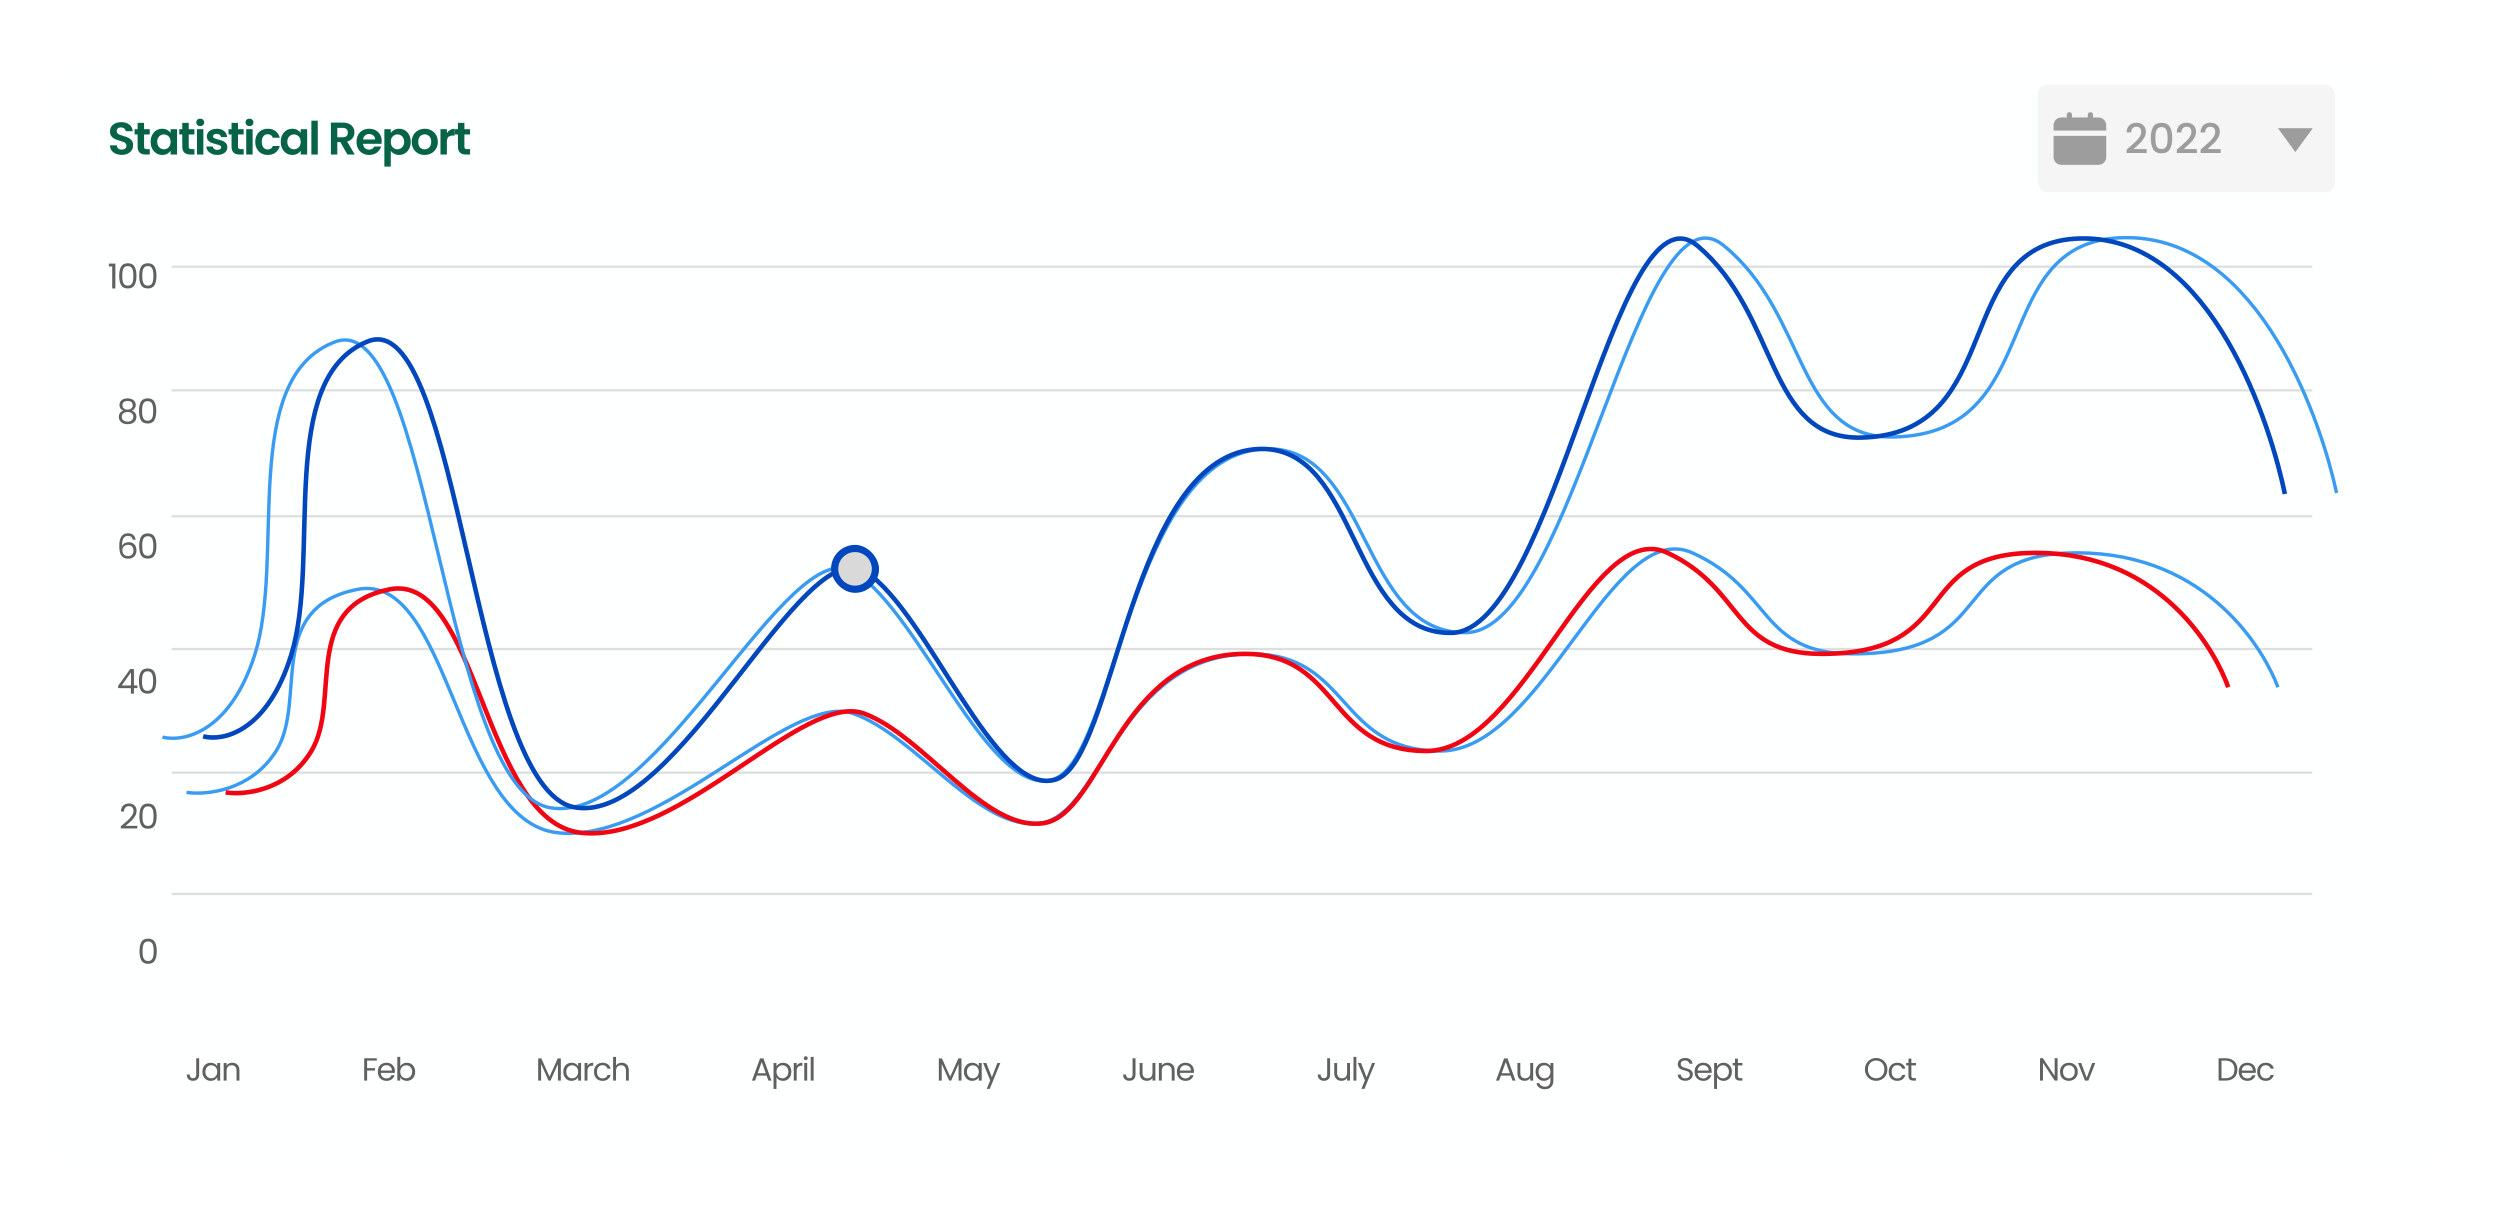 <svg width="1092" height="535" viewBox="0 0 1092 535" fill="none" xmlns="http://www.w3.org/2000/svg">
<g filter="url(#filter0_d_3969_13174)">
<rect x="25" y="26" width="1041" height="483" rx="7" fill="#FEFFFF"/>
<path d="M47.57 116.4V115.155H50.39V126H49.01V116.4H47.57ZM52.06 120.465C52.06 118.745 52.34 117.405 52.9 116.445C53.46 115.475 54.44 114.99 55.84 114.99C57.23 114.99 58.205 115.475 58.765 116.445C59.325 117.405 59.605 118.745 59.605 120.465C59.605 122.215 59.325 123.575 58.765 124.545C58.205 125.515 57.23 126 55.84 126C54.44 126 53.46 125.515 52.9 124.545C52.34 123.575 52.06 122.215 52.06 120.465ZM58.255 120.465C58.255 119.595 58.195 118.86 58.075 118.26C57.965 117.65 57.73 117.16 57.37 116.79C57.02 116.42 56.51 116.235 55.84 116.235C55.16 116.235 54.64 116.42 54.28 116.79C53.93 117.16 53.695 117.65 53.575 118.26C53.465 118.86 53.41 119.595 53.41 120.465C53.41 121.365 53.465 122.12 53.575 122.73C53.695 123.34 53.93 123.83 54.28 124.2C54.64 124.57 55.16 124.755 55.84 124.755C56.51 124.755 57.02 124.57 57.37 124.2C57.73 123.83 57.965 123.34 58.075 122.73C58.195 122.12 58.255 121.365 58.255 120.465ZM60.804 120.465C60.804 118.745 61.084 117.405 61.644 116.445C62.204 115.475 63.184 114.99 64.584 114.99C65.974 114.99 66.949 115.475 67.509 116.445C68.069 117.405 68.349 118.745 68.349 120.465C68.349 122.215 68.069 123.575 67.509 124.545C66.949 125.515 65.974 126 64.584 126C63.184 126 62.204 125.515 61.644 124.545C61.084 123.575 60.804 122.215 60.804 120.465ZM66.999 120.465C66.999 119.595 66.939 118.86 66.819 118.26C66.709 117.65 66.474 117.16 66.114 116.79C65.764 116.42 65.254 116.235 64.584 116.235C63.904 116.235 63.384 116.42 63.024 116.79C62.674 117.16 62.439 117.65 62.319 118.26C62.209 118.86 62.154 119.595 62.154 120.465C62.154 121.365 62.209 122.12 62.319 122.73C62.439 123.34 62.674 123.83 63.024 124.2C63.384 124.57 63.904 124.755 64.584 124.755C65.254 124.755 65.764 124.57 66.114 124.2C66.474 123.83 66.709 123.34 66.819 122.73C66.939 122.12 66.999 121.365 66.999 120.465Z" fill="#606060"/>
<path d="M53.91 179.36C53.35 179.14 52.92 178.82 52.62 178.4C52.32 177.98 52.17 177.47 52.17 176.87C52.17 176.33 52.305 175.845 52.575 175.415C52.845 174.975 53.245 174.63 53.775 174.38C54.315 174.12 54.965 173.99 55.725 173.99C56.485 173.99 57.13 174.12 57.66 174.38C58.2 174.63 58.605 174.975 58.875 175.415C59.155 175.845 59.295 176.33 59.295 176.87C59.295 177.45 59.14 177.96 58.83 178.4C58.52 178.83 58.095 179.15 57.555 179.36C58.175 179.55 58.665 179.885 59.025 180.365C59.395 180.835 59.58 181.405 59.58 182.075C59.58 182.725 59.42 183.295 59.1 183.785C58.78 184.265 58.325 184.64 57.735 184.91C57.155 185.17 56.485 185.3 55.725 185.3C54.965 185.3 54.295 185.17 53.715 184.91C53.145 184.64 52.7 184.265 52.38 183.785C52.06 183.295 51.9 182.725 51.9 182.075C51.9 181.405 52.08 180.83 52.44 180.35C52.8 179.87 53.29 179.54 53.91 179.36ZM57.975 177.035C57.975 176.425 57.775 175.955 57.375 175.625C56.975 175.295 56.425 175.13 55.725 175.13C55.035 175.13 54.49 175.295 54.09 175.625C53.69 175.955 53.49 176.43 53.49 177.05C53.49 177.61 53.695 178.06 54.105 178.4C54.525 178.74 55.065 178.91 55.725 178.91C56.395 178.91 56.935 178.74 57.345 178.4C57.765 178.05 57.975 177.595 57.975 177.035ZM55.725 179.96C54.985 179.96 54.38 180.135 53.91 180.485C53.44 180.825 53.205 181.34 53.205 182.03C53.205 182.67 53.43 183.185 53.88 183.575C54.34 183.965 54.955 184.16 55.725 184.16C56.495 184.16 57.105 183.965 57.555 183.575C58.005 183.185 58.23 182.67 58.23 182.03C58.23 181.36 58 180.85 57.54 180.5C57.08 180.14 56.475 179.96 55.725 179.96ZM60.718 179.465C60.718 177.745 60.998 176.405 61.558 175.445C62.118 174.475 63.098 173.99 64.498 173.99C65.888 173.99 66.863 174.475 67.423 175.445C67.983 176.405 68.263 177.745 68.263 179.465C68.263 181.215 67.983 182.575 67.423 183.545C66.863 184.515 65.888 185 64.498 185C63.098 185 62.118 184.515 61.558 183.545C60.998 182.575 60.718 181.215 60.718 179.465ZM66.913 179.465C66.913 178.595 66.853 177.86 66.733 177.26C66.623 176.65 66.388 176.16 66.028 175.79C65.678 175.42 65.168 175.235 64.498 175.235C63.818 175.235 63.298 175.42 62.938 175.79C62.588 176.16 62.353 176.65 62.233 177.26C62.123 177.86 62.068 178.595 62.068 179.465C62.068 180.365 62.123 181.12 62.233 181.73C62.353 182.34 62.588 182.83 62.938 183.2C63.298 183.57 63.818 183.755 64.498 183.755C65.168 183.755 65.678 183.57 66.028 183.2C66.388 182.83 66.623 182.34 66.733 181.73C66.853 181.12 66.913 180.365 66.913 179.465Z" fill="#606060"/>
<path d="M57.975 235.735C57.755 234.625 57.07 234.07 55.92 234.07C55.03 234.07 54.365 234.415 53.925 235.105C53.485 235.785 53.27 236.91 53.28 238.48C53.51 237.96 53.89 237.555 54.42 237.265C54.96 236.965 55.56 236.815 56.22 236.815C57.25 236.815 58.07 237.135 58.68 237.775C59.3 238.415 59.61 239.3 59.61 240.43C59.61 241.11 59.475 241.72 59.205 242.26C58.945 242.8 58.545 243.23 58.005 243.55C57.475 243.87 56.83 244.03 56.07 244.03C55.04 244.03 54.235 243.8 53.655 243.34C53.075 242.88 52.67 242.245 52.44 241.435C52.21 240.625 52.095 239.625 52.095 238.435C52.095 234.765 53.375 232.93 55.935 232.93C56.915 232.93 57.685 233.195 58.245 233.725C58.805 234.255 59.135 234.925 59.235 235.735H57.975ZM55.935 237.97C55.505 237.97 55.1 238.06 54.72 238.24C54.34 238.41 54.03 238.675 53.79 239.035C53.56 239.385 53.445 239.815 53.445 240.325C53.445 241.085 53.665 241.705 54.105 242.185C54.545 242.655 55.175 242.89 55.995 242.89C56.695 242.89 57.25 242.675 57.66 242.245C58.08 241.805 58.29 241.215 58.29 240.475C58.29 239.695 58.09 239.085 57.69 238.645C57.29 238.195 56.705 237.97 55.935 237.97ZM60.776 238.465C60.776 236.745 61.056 235.405 61.617 234.445C62.176 233.475 63.157 232.99 64.556 232.99C65.947 232.99 66.921 233.475 67.481 234.445C68.041 235.405 68.322 236.745 68.322 238.465C68.322 240.215 68.041 241.575 67.481 242.545C66.921 243.515 65.947 244 64.556 244C63.157 244 62.176 243.515 61.617 242.545C61.056 241.575 60.776 240.215 60.776 238.465ZM66.972 238.465C66.972 237.595 66.912 236.86 66.791 236.26C66.681 235.65 66.447 235.16 66.087 234.79C65.737 234.42 65.227 234.235 64.556 234.235C63.877 234.235 63.356 234.42 62.996 234.79C62.647 235.16 62.411 235.65 62.291 236.26C62.181 236.86 62.127 237.595 62.127 238.465C62.127 239.365 62.181 240.12 62.291 240.73C62.411 241.34 62.647 241.83 62.996 242.2C63.356 242.57 63.877 242.755 64.556 242.755C65.227 242.755 65.737 242.57 66.087 242.2C66.447 241.83 66.681 241.34 66.791 240.73C66.912 240.12 66.972 239.365 66.972 238.465Z" fill="#606060"/>
<path d="M51.6 300.585V299.55L56.865 292.26H58.5V299.4H60V300.585H58.5V303H57.15V300.585H51.6ZM57.21 293.685L53.175 299.4H57.21V293.685ZM60.689 297.465C60.689 295.745 60.969 294.405 61.529 293.445C62.089 292.475 63.069 291.99 64.469 291.99C65.859 291.99 66.834 292.475 67.394 293.445C67.954 294.405 68.234 295.745 68.234 297.465C68.234 299.215 67.954 300.575 67.394 301.545C66.834 302.515 65.859 303 64.469 303C63.069 303 62.089 302.515 61.529 301.545C60.969 300.575 60.689 299.215 60.689 297.465ZM66.884 297.465C66.884 296.595 66.824 295.86 66.704 295.26C66.594 294.65 66.359 294.16 65.999 293.79C65.649 293.42 65.139 293.235 64.469 293.235C63.789 293.235 63.269 293.42 62.909 293.79C62.559 294.16 62.324 294.65 62.204 295.26C62.094 295.86 62.039 296.595 62.039 297.465C62.039 298.365 62.094 299.12 62.204 299.73C62.324 300.34 62.559 300.83 62.909 301.2C63.269 301.57 63.789 301.755 64.469 301.755C65.139 301.755 65.649 301.57 65.999 301.2C66.359 300.83 66.594 300.34 66.704 299.73C66.824 299.12 66.884 298.365 66.884 297.465Z" fill="#606060"/>
<path d="M52.765 360.905C54.035 359.885 55.03 359.05 55.75 358.4C56.47 357.74 57.075 357.055 57.565 356.345C58.065 355.625 58.315 354.92 58.315 354.23C58.315 353.58 58.155 353.07 57.835 352.7C57.525 352.32 57.02 352.13 56.32 352.13C55.64 352.13 55.11 352.345 54.73 352.775C54.36 353.195 54.16 353.76 54.13 354.47H52.81C52.85 353.35 53.19 352.485 53.83 351.875C54.47 351.265 55.295 350.96 56.305 350.96C57.335 350.96 58.15 351.245 58.75 351.815C59.36 352.385 59.665 353.17 59.665 354.17C59.665 355 59.415 355.81 58.915 356.6C58.425 357.38 57.865 358.07 57.235 358.67C56.605 359.26 55.8 359.95 54.82 360.74H59.98V361.88H52.765V360.905ZM60.883 356.465C60.883 354.745 61.163 353.405 61.723 352.445C62.283 351.475 63.263 350.99 64.663 350.99C66.053 350.99 67.028 351.475 67.588 352.445C68.148 353.405 68.428 354.745 68.428 356.465C68.428 358.215 68.148 359.575 67.588 360.545C67.028 361.515 66.053 362 64.663 362C63.263 362 62.283 361.515 61.723 360.545C61.163 359.575 60.883 358.215 60.883 356.465ZM67.078 356.465C67.078 355.595 67.018 354.86 66.898 354.26C66.788 353.65 66.553 353.16 66.193 352.79C65.843 352.42 65.333 352.235 64.663 352.235C63.983 352.235 63.463 352.42 63.103 352.79C62.753 353.16 62.518 353.65 62.398 354.26C62.288 354.86 62.233 355.595 62.233 356.465C62.233 357.365 62.288 358.12 62.398 358.73C62.518 359.34 62.753 359.83 63.103 360.2C63.463 360.57 63.983 360.755 64.663 360.755C65.333 360.755 65.843 360.57 66.193 360.2C66.553 359.83 66.788 359.34 66.898 358.73C67.018 358.12 67.078 357.365 67.078 356.465Z" fill="#606060"/>
<path d="M60.93 415.465C60.93 413.745 61.21 412.405 61.77 411.445C62.33 410.475 63.31 409.99 64.71 409.99C66.1 409.99 67.075 410.475 67.635 411.445C68.195 412.405 68.475 413.745 68.475 415.465C68.475 417.215 68.195 418.575 67.635 419.545C67.075 420.515 66.1 421 64.71 421C63.31 421 62.33 420.515 61.77 419.545C61.21 418.575 60.93 417.215 60.93 415.465ZM67.125 415.465C67.125 414.595 67.065 413.86 66.945 413.26C66.835 412.65 66.6 412.16 66.24 411.79C65.89 411.42 65.38 411.235 64.71 411.235C64.03 411.235 63.51 411.42 63.15 411.79C62.8 412.16 62.565 412.65 62.445 413.26C62.335 413.86 62.28 414.595 62.28 415.465C62.28 416.365 62.335 417.12 62.445 417.73C62.565 418.34 62.8 418.83 63.15 419.2C63.51 419.57 64.03 419.755 64.71 419.755C65.38 419.755 65.89 419.57 66.24 419.2C66.6 418.83 66.835 418.34 66.945 417.73C67.065 417.12 67.125 416.365 67.125 415.465Z" fill="#606060"/>
<line x1="75" y1="390.5" x2="1010" y2="390.5" stroke="#BFBFBF" stroke-opacity="0.5"/>
<line x1="75" y1="337.5" x2="1010" y2="337.5" stroke="#BFBFBF" stroke-opacity="0.5"/>
<line x1="75" y1="283.5" x2="1010" y2="283.5" stroke="#BFBFBF" stroke-opacity="0.5"/>
<line x1="75" y1="225.5" x2="1010" y2="225.5" stroke="#BFBFBF" stroke-opacity="0.5"/>
<line x1="75" y1="170.5" x2="1010" y2="170.5" stroke="#BFBFBF" stroke-opacity="0.5"/>
<line x1="75" y1="116.5" x2="1010" y2="116.5" stroke="#BFBFBF" stroke-opacity="0.5"/>
<g filter="url(#filter1_f_3969_13174)">
<path d="M81.477 346.119C89.928 347.38 109.582 345.531 120.593 328.049C134.356 306.197 115.522 265.434 156.087 257.449C196.652 249.465 198.825 359.146 243.736 363.769C288.648 368.392 345.149 301.994 372.675 311.66C400.201 321.325 427.728 363.349 454.529 359.567C481.331 355.785 488.756 285.605 546.525 285.605C590.005 285.605 584.192 328.049 629.104 328.049C674.015 328.049 703.714 225.511 739.208 241.48C774.703 257.449 768.142 285.605 809.473 285.605C874.667 285.605 849.216 241.48 907.263 241.48C965.31 241.48 989.671 285.605 995 300.183" stroke="#399BF1" stroke-width="1.5"/>
</g>
<path d="M98.551 346.119C106.643 347.38 125.464 345.531 136.007 328.049C149.186 306.197 131.151 265.434 169.995 257.449C208.838 249.465 210.919 359.146 253.924 363.769C296.928 368.392 351.032 301.994 377.389 311.66C403.747 321.325 430.105 363.349 455.769 359.567C481.434 355.785 488.543 285.605 543.86 285.605C585.494 285.605 579.929 328.049 622.934 328.049C665.939 328.049 694.378 225.511 728.365 241.48C762.353 257.449 756.07 285.605 795.647 285.605C858.074 285.605 833.704 241.48 889.287 241.48C944.87 241.48 968.197 285.605 973.3 300.183" stroke="#F00513" stroke-width="2"/>
<g filter="url(#filter2_f_3969_13174)">
<path d="M70.961 321.966C79.793 324.232 100.202 320.278 111.176 286.328C124.895 243.891 104.154 165.606 146.158 149.401C188.162 133.196 193.479 344.794 240.359 352.83C287.238 360.866 344.204 231.634 373.127 249.743C402.05 267.852 431.874 348.398 459.668 340.573C487.462 332.748 493.237 197.184 553.372 196.047C598.632 195.191 593.764 277.205 640.515 276.321C687.266 275.437 715.326 76.997 752.719 107.112C790.111 137.227 784.066 191.685 827.09 190.872C894.954 189.589 867.232 104.947 927.657 103.805C988.081 102.662 1014.67 187.326 1020.62 215.35" stroke="#399BF1" stroke-width="1.5"/>
</g>
<path d="M88.735 321.63C97.194 323.904 116.733 319.965 127.222 286.025C140.332 243.6 120.423 165.299 160.635 149.127C200.847 132.956 206.068 344.556 250.963 352.63C295.858 360.703 350.328 231.519 378.034 249.65C405.741 267.782 434.349 348.352 460.959 340.549C487.569 332.746 493.015 197.188 550.598 196.099C593.937 195.28 589.326 277.289 634.092 276.443C678.859 275.596 705.607 77.181 741.431 107.325C777.256 137.47 771.5 191.923 812.698 191.144C877.681 189.916 851.084 105.252 908.944 104.159C966.804 103.065 992.315 187.749 998.033 215.777" stroke="#0046BC" stroke-width="2"/>
<path d="M86.992 462.242V469.452C86.992 470.255 86.745 470.899 86.25 471.384C85.755 471.86 85.102 472.098 84.29 472.098C83.469 472.098 82.811 471.855 82.316 471.37C81.821 470.875 81.574 470.203 81.574 469.354H82.848C82.857 469.83 82.979 470.217 83.212 470.516C83.455 470.815 83.814 470.964 84.29 470.964C84.766 470.964 85.121 470.824 85.354 470.544C85.587 470.255 85.704 469.891 85.704 469.452V462.242H86.992ZM88.396 468.136C88.396 467.352 88.555 466.666 88.872 466.078C89.189 465.481 89.623 465.019 90.174 464.692C90.734 464.365 91.355 464.202 92.036 464.202C92.708 464.202 93.291 464.347 93.786 464.636C94.281 464.925 94.649 465.289 94.892 465.728V464.328H96.18V472H94.892V470.572C94.64 471.02 94.262 471.393 93.758 471.692C93.263 471.981 92.684 472.126 92.022 472.126C91.341 472.126 90.725 471.958 90.174 471.622C89.623 471.286 89.189 470.815 88.872 470.208C88.555 469.601 88.396 468.911 88.396 468.136ZM94.892 468.15C94.892 467.571 94.775 467.067 94.542 466.638C94.308 466.209 93.991 465.882 93.59 465.658C93.198 465.425 92.764 465.308 92.288 465.308C91.812 465.308 91.378 465.42 90.986 465.644C90.594 465.868 90.281 466.195 90.048 466.624C89.814 467.053 89.698 467.557 89.698 468.136C89.698 468.724 89.814 469.237 90.048 469.676C90.281 470.105 90.594 470.437 90.986 470.67C91.378 470.894 91.812 471.006 92.288 471.006C92.764 471.006 93.198 470.894 93.59 470.67C93.991 470.437 94.308 470.105 94.542 469.676C94.775 469.237 94.892 468.729 94.892 468.15ZM101.441 464.188C102.374 464.188 103.13 464.473 103.709 465.042C104.287 465.602 104.577 466.414 104.577 467.478V472H103.317V467.66C103.317 466.895 103.125 466.311 102.743 465.91C102.36 465.499 101.837 465.294 101.175 465.294C100.503 465.294 99.966 465.504 99.565 465.924C99.173 466.344 98.977 466.955 98.977 467.758V472H97.703V464.328H98.977V465.42C99.229 465.028 99.569 464.725 99.999 464.51C100.437 464.295 100.918 464.188 101.441 464.188Z" fill="#606060"/>
<path d="M164.594 462.242V463.278H160.352V466.568H163.796V467.604H160.352V472H159.078V462.242H164.594ZM172.503 467.87C172.503 468.113 172.489 468.369 172.461 468.64H166.329C166.375 469.396 166.632 469.989 167.099 470.418C167.575 470.838 168.149 471.048 168.821 471.048C169.371 471.048 169.829 470.922 170.193 470.67C170.566 470.409 170.827 470.063 170.977 469.634H172.349C172.143 470.371 171.733 470.973 171.117 471.44C170.501 471.897 169.735 472.126 168.821 472.126C168.093 472.126 167.439 471.963 166.861 471.636C166.291 471.309 165.843 470.847 165.517 470.25C165.19 469.643 165.027 468.943 165.027 468.15C165.027 467.357 165.185 466.661 165.503 466.064C165.82 465.467 166.263 465.009 166.833 464.692C167.411 464.365 168.074 464.202 168.821 464.202C169.549 464.202 170.193 464.361 170.753 464.678C171.313 464.995 171.742 465.434 172.041 465.994C172.349 466.545 172.503 467.17 172.503 467.87ZM171.187 467.604C171.187 467.119 171.079 466.703 170.865 466.358C170.65 466.003 170.356 465.737 169.983 465.56C169.619 465.373 169.213 465.28 168.765 465.28C168.121 465.28 167.57 465.485 167.113 465.896C166.665 466.307 166.408 466.876 166.343 467.604H171.187ZM174.828 465.756C175.09 465.299 175.472 464.925 175.976 464.636C176.48 464.347 177.054 464.202 177.698 464.202C178.389 464.202 179.01 464.365 179.56 464.692C180.111 465.019 180.545 465.481 180.862 466.078C181.18 466.666 181.338 467.352 181.338 468.136C181.338 468.911 181.18 469.601 180.862 470.208C180.545 470.815 180.106 471.286 179.546 471.622C178.996 471.958 178.38 472.126 177.698 472.126C177.036 472.126 176.452 471.981 175.948 471.692C175.454 471.403 175.08 471.034 174.828 470.586V472H173.554V461.64H174.828V465.756ZM180.036 468.136C180.036 467.557 179.92 467.053 179.686 466.624C179.453 466.195 179.136 465.868 178.734 465.644C178.342 465.42 177.908 465.308 177.432 465.308C176.966 465.308 176.532 465.425 176.13 465.658C175.738 465.882 175.421 466.213 175.178 466.652C174.945 467.081 174.828 467.581 174.828 468.15C174.828 468.729 174.945 469.237 175.178 469.676C175.421 470.105 175.738 470.437 176.13 470.67C176.532 470.894 176.966 471.006 177.432 471.006C177.908 471.006 178.342 470.894 178.734 470.67C179.136 470.437 179.453 470.105 179.686 469.676C179.92 469.237 180.036 468.724 180.036 468.136Z" fill="#606060"/>
<path d="M244.976 462.312V472H243.702V464.776L240.482 472H239.586L236.352 464.762V472H235.078V462.312H236.45L240.034 470.32L243.618 462.312H244.976ZM246.031 468.136C246.031 467.352 246.189 466.666 246.507 466.078C246.824 465.481 247.258 465.019 247.809 464.692C248.369 464.365 248.989 464.202 249.671 464.202C250.343 464.202 250.926 464.347 251.421 464.636C251.915 464.925 252.284 465.289 252.527 465.728V464.328H253.815V472H252.527V470.572C252.275 471.02 251.897 471.393 251.393 471.692C250.898 471.981 250.319 472.126 249.657 472.126C248.975 472.126 248.359 471.958 247.809 471.622C247.258 471.286 246.824 470.815 246.507 470.208C246.189 469.601 246.031 468.911 246.031 468.136ZM252.527 468.15C252.527 467.571 252.41 467.067 252.177 466.638C251.943 466.209 251.626 465.882 251.225 465.658C250.833 465.425 250.399 465.308 249.923 465.308C249.447 465.308 249.013 465.42 248.621 465.644C248.229 465.868 247.916 466.195 247.683 466.624C247.449 467.053 247.333 467.557 247.333 468.136C247.333 468.724 247.449 469.237 247.683 469.676C247.916 470.105 248.229 470.437 248.621 470.67C249.013 470.894 249.447 471.006 249.923 471.006C250.399 471.006 250.833 470.894 251.225 470.67C251.626 470.437 251.943 470.105 252.177 469.676C252.41 469.237 252.527 468.729 252.527 468.15ZM256.612 465.574C256.836 465.135 257.153 464.795 257.564 464.552C257.984 464.309 258.492 464.188 259.09 464.188V465.504H258.754C257.326 465.504 256.612 466.279 256.612 467.828V472H255.338V464.328H256.612V465.574ZM259.454 468.15C259.454 467.357 259.613 466.666 259.93 466.078C260.248 465.481 260.686 465.019 261.246 464.692C261.816 464.365 262.464 464.202 263.192 464.202C264.135 464.202 264.91 464.431 265.516 464.888C266.132 465.345 266.538 465.98 266.734 466.792H265.362C265.232 466.325 264.975 465.957 264.592 465.686C264.219 465.415 263.752 465.28 263.192 465.28C262.464 465.28 261.876 465.532 261.428 466.036C260.98 466.531 260.756 467.235 260.756 468.15C260.756 469.074 260.98 469.788 261.428 470.292C261.876 470.796 262.464 471.048 263.192 471.048C263.752 471.048 264.219 470.917 264.592 470.656C264.966 470.395 265.222 470.021 265.362 469.536H266.734C266.529 470.32 266.118 470.95 265.502 471.426C264.886 471.893 264.116 472.126 263.192 472.126C262.464 472.126 261.816 471.963 261.246 471.636C260.686 471.309 260.248 470.847 259.93 470.25C259.613 469.653 259.454 468.953 259.454 468.15ZM271.612 464.188C272.191 464.188 272.713 464.314 273.18 464.566C273.647 464.809 274.011 465.177 274.272 465.672C274.543 466.167 274.678 466.769 274.678 467.478V472H273.418V467.66C273.418 466.895 273.227 466.311 272.844 465.91C272.461 465.499 271.939 465.294 271.276 465.294C270.604 465.294 270.067 465.504 269.666 465.924C269.274 466.344 269.078 466.955 269.078 467.758V472H267.804V461.64H269.078V465.42C269.33 465.028 269.675 464.725 270.114 464.51C270.562 464.295 271.061 464.188 271.612 464.188Z" fill="#606060"/>
<path d="M334.846 469.83H330.59L329.806 472H328.462L331.99 462.298H333.46L336.974 472H335.63L334.846 469.83ZM334.482 468.794L332.718 463.866L330.954 468.794H334.482ZM339.156 465.742C339.408 465.303 339.781 464.939 340.276 464.65C340.78 464.351 341.363 464.202 342.026 464.202C342.707 464.202 343.323 464.365 343.874 464.692C344.434 465.019 344.872 465.481 345.19 466.078C345.507 466.666 345.666 467.352 345.666 468.136C345.666 468.911 345.507 469.601 345.19 470.208C344.872 470.815 344.434 471.286 343.874 471.622C343.323 471.958 342.707 472.126 342.026 472.126C341.372 472.126 340.794 471.981 340.29 471.692C339.795 471.393 339.417 471.025 339.156 470.586V475.64H337.882V464.328H339.156V465.742ZM344.364 468.136C344.364 467.557 344.247 467.053 344.014 466.624C343.78 466.195 343.463 465.868 343.062 465.644C342.67 465.42 342.236 465.308 341.76 465.308C341.293 465.308 340.859 465.425 340.458 465.658C340.066 465.882 339.748 466.213 339.506 466.652C339.272 467.081 339.156 467.581 339.156 468.15C339.156 468.729 339.272 469.237 339.506 469.676C339.748 470.105 340.066 470.437 340.458 470.67C340.859 470.894 341.293 471.006 341.76 471.006C342.236 471.006 342.67 470.894 343.062 470.67C343.463 470.437 343.78 470.105 344.014 469.676C344.247 469.237 344.364 468.724 344.364 468.136ZM347.987 465.574C348.211 465.135 348.528 464.795 348.939 464.552C349.359 464.309 349.867 464.188 350.465 464.188V465.504H350.129C348.701 465.504 347.987 466.279 347.987 467.828V472H346.713V464.328H347.987V465.574ZM351.963 463.082C351.721 463.082 351.515 462.998 351.347 462.83C351.179 462.662 351.095 462.457 351.095 462.214C351.095 461.971 351.179 461.766 351.347 461.598C351.515 461.43 351.721 461.346 351.963 461.346C352.197 461.346 352.393 461.43 352.551 461.598C352.719 461.766 352.803 461.971 352.803 462.214C352.803 462.457 352.719 462.662 352.551 462.83C352.393 462.998 352.197 463.082 351.963 463.082ZM352.579 464.328V472H351.305V464.328H352.579ZM355.394 461.64V472H354.12V461.64H355.394Z" fill="#606060"/>
<path d="M419.976 462.312V472H418.702V464.776L415.482 472H414.586L411.352 464.762V472H410.078V462.312H411.45L415.034 470.32L418.618 462.312H419.976ZM421.031 468.136C421.031 467.352 421.189 466.666 421.507 466.078C421.824 465.481 422.258 465.019 422.809 464.692C423.369 464.365 423.989 464.202 424.671 464.202C425.343 464.202 425.926 464.347 426.421 464.636C426.915 464.925 427.284 465.289 427.527 465.728V464.328H428.815V472H427.527V470.572C427.275 471.02 426.897 471.393 426.393 471.692C425.898 471.981 425.319 472.126 424.657 472.126C423.975 472.126 423.359 471.958 422.809 471.622C422.258 471.286 421.824 470.815 421.507 470.208C421.189 469.601 421.031 468.911 421.031 468.136ZM427.527 468.15C427.527 467.571 427.41 467.067 427.177 466.638C426.943 466.209 426.626 465.882 426.225 465.658C425.833 465.425 425.399 465.308 424.923 465.308C424.447 465.308 424.013 465.42 423.621 465.644C423.229 465.868 422.916 466.195 422.683 466.624C422.449 467.053 422.333 467.557 422.333 468.136C422.333 468.724 422.449 469.237 422.683 469.676C422.916 470.105 423.229 470.437 423.621 470.67C424.013 470.894 424.447 471.006 424.923 471.006C425.399 471.006 425.833 470.894 426.225 470.67C426.626 470.437 426.943 470.105 427.177 469.676C427.41 469.237 427.527 468.729 427.527 468.15ZM436.946 464.328L432.326 475.612H431.01L432.522 471.916L429.428 464.328H430.842L433.25 470.544L435.63 464.328H436.946Z" fill="#606060"/>
<path d="M495.992 462.242V469.452C495.992 470.255 495.745 470.899 495.25 471.384C494.755 471.86 494.102 472.098 493.29 472.098C492.469 472.098 491.811 471.855 491.316 471.37C490.821 470.875 490.574 470.203 490.574 469.354H491.848C491.857 469.83 491.979 470.217 492.212 470.516C492.455 470.815 492.814 470.964 493.29 470.964C493.766 470.964 494.121 470.824 494.354 470.544C494.587 470.255 494.704 469.891 494.704 469.452V462.242H495.992ZM504.676 464.328V472H503.402V470.866C503.159 471.258 502.818 471.566 502.38 471.79C501.95 472.005 501.474 472.112 500.952 472.112C500.354 472.112 499.818 471.991 499.342 471.748C498.866 471.496 498.488 471.123 498.208 470.628C497.937 470.133 497.802 469.531 497.802 468.822V464.328H499.062V468.654C499.062 469.41 499.253 469.993 499.636 470.404C500.018 470.805 500.541 471.006 501.204 471.006C501.885 471.006 502.422 470.796 502.814 470.376C503.206 469.956 503.402 469.345 503.402 468.542V464.328H504.676ZM509.935 464.188C510.868 464.188 511.624 464.473 512.203 465.042C512.782 465.602 513.071 466.414 513.071 467.478V472H511.811V467.66C511.811 466.895 511.62 466.311 511.237 465.91C510.854 465.499 510.332 465.294 509.669 465.294C508.997 465.294 508.46 465.504 508.059 465.924C507.667 466.344 507.471 466.955 507.471 467.758V472H506.197V464.328H507.471V465.42C507.723 465.028 508.064 464.725 508.493 464.51C508.932 464.295 509.412 464.188 509.935 464.188ZM521.522 467.87C521.522 468.113 521.508 468.369 521.48 468.64H515.348C515.395 469.396 515.651 469.989 516.118 470.418C516.594 470.838 517.168 471.048 517.84 471.048C518.391 471.048 518.848 470.922 519.212 470.67C519.585 470.409 519.847 470.063 519.996 469.634H521.368C521.163 470.371 520.752 470.973 520.136 471.44C519.52 471.897 518.755 472.126 517.84 472.126C517.112 472.126 516.459 471.963 515.88 471.636C515.311 471.309 514.863 470.847 514.536 470.25C514.209 469.643 514.046 468.943 514.046 468.15C514.046 467.357 514.205 466.661 514.522 466.064C514.839 465.467 515.283 465.009 515.852 464.692C516.431 464.365 517.093 464.202 517.84 464.202C518.568 464.202 519.212 464.361 519.772 464.678C520.332 464.995 520.761 465.434 521.06 465.994C521.368 466.545 521.522 467.17 521.522 467.87ZM520.206 467.604C520.206 467.119 520.099 466.703 519.884 466.358C519.669 466.003 519.375 465.737 519.002 465.56C518.638 465.373 518.232 465.28 517.784 465.28C517.14 465.28 516.589 465.485 516.132 465.896C515.684 466.307 515.427 466.876 515.362 467.604H520.206Z" fill="#606060"/>
<path d="M580.992 462.242V469.452C580.992 470.255 580.745 470.899 580.25 471.384C579.755 471.86 579.102 472.098 578.29 472.098C577.469 472.098 576.811 471.855 576.316 471.37C575.821 470.875 575.574 470.203 575.574 469.354H576.848C576.857 469.83 576.979 470.217 577.212 470.516C577.455 470.815 577.814 470.964 578.29 470.964C578.766 470.964 579.121 470.824 579.354 470.544C579.587 470.255 579.704 469.891 579.704 469.452V462.242H580.992ZM589.676 464.328V472H588.402V470.866C588.159 471.258 587.818 471.566 587.38 471.79C586.95 472.005 586.474 472.112 585.952 472.112C585.354 472.112 584.818 471.991 584.342 471.748C583.866 471.496 583.488 471.123 583.208 470.628C582.937 470.133 582.802 469.531 582.802 468.822V464.328H584.062V468.654C584.062 469.41 584.253 469.993 584.636 470.404C585.018 470.805 585.541 471.006 586.204 471.006C586.885 471.006 587.422 470.796 587.814 470.376C588.206 469.956 588.402 469.345 588.402 468.542V464.328H589.676ZM592.471 461.64V472H591.197V461.64H592.471ZM600.62 464.328L596 475.612H594.684L596.196 471.916L593.102 464.328H594.516L596.924 470.544L599.304 464.328H600.62Z" fill="#606060"/>
<path d="M659.846 469.83H655.59L654.806 472H653.462L656.99 462.298H658.46L661.974 472H660.63L659.846 469.83ZM659.482 468.794L657.718 463.866L655.954 468.794H659.482ZM669.686 464.328V472H668.412V470.866C668.169 471.258 667.828 471.566 667.39 471.79C666.96 472.005 666.484 472.112 665.962 472.112C665.364 472.112 664.828 471.991 664.352 471.748C663.876 471.496 663.498 471.123 663.218 470.628C662.947 470.133 662.812 469.531 662.812 468.822V464.328H664.072V468.654C664.072 469.41 664.263 469.993 664.646 470.404C665.028 470.805 665.551 471.006 666.214 471.006C666.895 471.006 667.432 470.796 667.824 470.376C668.216 469.956 668.412 469.345 668.412 468.542V464.328H669.686ZM674.371 464.202C675.033 464.202 675.612 464.347 676.107 464.636C676.611 464.925 676.984 465.289 677.227 465.728V464.328H678.515V472.168C678.515 472.868 678.365 473.489 678.067 474.03C677.768 474.581 677.339 475.01 676.779 475.318C676.228 475.626 675.584 475.78 674.847 475.78C673.839 475.78 672.999 475.542 672.327 475.066C671.655 474.59 671.258 473.941 671.137 473.12H672.397C672.537 473.587 672.826 473.96 673.265 474.24C673.703 474.529 674.231 474.674 674.847 474.674C675.547 474.674 676.116 474.455 676.555 474.016C677.003 473.577 677.227 472.961 677.227 472.168V470.558C676.975 471.006 676.601 471.379 676.107 471.678C675.612 471.977 675.033 472.126 674.371 472.126C673.689 472.126 673.069 471.958 672.509 471.622C671.958 471.286 671.524 470.815 671.207 470.208C670.889 469.601 670.731 468.911 670.731 468.136C670.731 467.352 670.889 466.666 671.207 466.078C671.524 465.481 671.958 465.019 672.509 464.692C673.069 464.365 673.689 464.202 674.371 464.202ZM677.227 468.15C677.227 467.571 677.11 467.067 676.877 466.638C676.643 466.209 676.326 465.882 675.925 465.658C675.533 465.425 675.099 465.308 674.623 465.308C674.147 465.308 673.713 465.42 673.321 465.644C672.929 465.868 672.616 466.195 672.383 466.624C672.149 467.053 672.033 467.557 672.033 468.136C672.033 468.724 672.149 469.237 672.383 469.676C672.616 470.105 672.929 470.437 673.321 470.67C673.713 470.894 674.147 471.006 674.623 471.006C675.099 471.006 675.533 470.894 675.925 470.67C676.326 470.437 676.643 470.105 676.877 469.676C677.11 469.237 677.227 468.729 677.227 468.15Z" fill="#606060"/>
<path d="M736.172 472.098C735.528 472.098 734.949 471.986 734.436 471.762C733.932 471.529 733.535 471.211 733.246 470.81C732.957 470.399 732.807 469.928 732.798 469.396H734.156C734.203 469.853 734.389 470.241 734.716 470.558C735.052 470.866 735.537 471.02 736.172 471.02C736.779 471.02 737.255 470.871 737.6 470.572C737.955 470.264 738.132 469.872 738.132 469.396C738.132 469.023 738.029 468.719 737.824 468.486C737.619 468.253 737.362 468.075 737.054 467.954C736.746 467.833 736.331 467.702 735.808 467.562C735.164 467.394 734.646 467.226 734.254 467.058C733.871 466.89 733.54 466.629 733.26 466.274C732.989 465.91 732.854 465.425 732.854 464.818C732.854 464.286 732.989 463.815 733.26 463.404C733.531 462.993 733.909 462.676 734.394 462.452C734.889 462.228 735.453 462.116 736.088 462.116C737.003 462.116 737.749 462.345 738.328 462.802C738.916 463.259 739.247 463.866 739.322 464.622H737.922C737.875 464.249 737.679 463.922 737.334 463.642C736.989 463.353 736.531 463.208 735.962 463.208C735.43 463.208 734.996 463.348 734.66 463.628C734.324 463.899 734.156 464.281 734.156 464.776C734.156 465.131 734.254 465.42 734.45 465.644C734.655 465.868 734.903 466.041 735.192 466.162C735.491 466.274 735.906 466.405 736.438 466.554C737.082 466.731 737.6 466.909 737.992 467.086C738.384 467.254 738.72 467.52 739 467.884C739.28 468.239 739.42 468.724 739.42 469.34C739.42 469.816 739.294 470.264 739.042 470.684C738.79 471.104 738.417 471.445 737.922 471.706C737.427 471.967 736.844 472.098 736.172 472.098ZM747.665 467.87C747.665 468.113 747.651 468.369 747.623 468.64H741.491C741.537 469.396 741.794 469.989 742.261 470.418C742.737 470.838 743.311 471.048 743.983 471.048C744.533 471.048 744.991 470.922 745.355 470.67C745.728 470.409 745.989 470.063 746.139 469.634H747.511C747.305 470.371 746.895 470.973 746.279 471.44C745.663 471.897 744.897 472.126 743.983 472.126C743.255 472.126 742.601 471.963 742.023 471.636C741.453 471.309 741.005 470.847 740.679 470.25C740.352 469.643 740.189 468.943 740.189 468.15C740.189 467.357 740.347 466.661 740.665 466.064C740.982 465.467 741.425 465.009 741.995 464.692C742.573 464.365 743.236 464.202 743.983 464.202C744.711 464.202 745.355 464.361 745.915 464.678C746.475 464.995 746.904 465.434 747.203 465.994C747.511 466.545 747.665 467.17 747.665 467.87ZM746.349 467.604C746.349 467.119 746.241 466.703 746.027 466.358C745.812 466.003 745.518 465.737 745.145 465.56C744.781 465.373 744.375 465.28 743.927 465.28C743.283 465.28 742.732 465.485 742.275 465.896C741.827 466.307 741.57 466.876 741.505 467.604H746.349ZM749.99 465.742C750.242 465.303 750.616 464.939 751.11 464.65C751.614 464.351 752.198 464.202 752.86 464.202C753.542 464.202 754.158 464.365 754.708 464.692C755.268 465.019 755.707 465.481 756.024 466.078C756.342 466.666 756.5 467.352 756.5 468.136C756.5 468.911 756.342 469.601 756.024 470.208C755.707 470.815 755.268 471.286 754.708 471.622C754.158 471.958 753.542 472.126 752.86 472.126C752.207 472.126 751.628 471.981 751.124 471.692C750.63 471.393 750.252 471.025 749.99 470.586V475.64H748.716V464.328H749.99V465.742ZM755.198 468.136C755.198 467.557 755.082 467.053 754.848 466.624C754.615 466.195 754.298 465.868 753.896 465.644C753.504 465.42 753.07 465.308 752.594 465.308C752.128 465.308 751.694 465.425 751.292 465.658C750.9 465.882 750.583 466.213 750.34 466.652C750.107 467.081 749.99 467.581 749.99 468.15C749.99 468.729 750.107 469.237 750.34 469.676C750.583 470.105 750.9 470.437 751.292 470.67C751.694 470.894 752.128 471.006 752.594 471.006C753.07 471.006 753.504 470.894 753.896 470.67C754.298 470.437 754.615 470.105 754.848 469.676C755.082 469.237 755.198 468.724 755.198 468.136ZM759.101 465.378V469.9C759.101 470.273 759.181 470.539 759.339 470.698C759.498 470.847 759.773 470.922 760.165 470.922H761.103V472H759.955C759.246 472 758.714 471.837 758.359 471.51C758.005 471.183 757.827 470.647 757.827 469.9V465.378H756.833V464.328H757.827V462.396H759.101V464.328H761.103V465.378H759.101Z" fill="#606060"/>
<path d="M819.502 472.098C818.597 472.098 817.771 471.888 817.024 471.468C816.277 471.039 815.685 470.446 815.246 469.69C814.817 468.925 814.602 468.066 814.602 467.114C814.602 466.162 814.817 465.308 815.246 464.552C815.685 463.787 816.277 463.194 817.024 462.774C817.771 462.345 818.597 462.13 819.502 462.13C820.417 462.13 821.247 462.345 821.994 462.774C822.741 463.194 823.329 463.782 823.758 464.538C824.187 465.294 824.402 466.153 824.402 467.114C824.402 468.075 824.187 468.934 823.758 469.69C823.329 470.446 822.741 471.039 821.994 471.468C821.247 471.888 820.417 472.098 819.502 472.098ZM819.502 470.992C820.183 470.992 820.795 470.833 821.336 470.516C821.887 470.199 822.316 469.746 822.624 469.158C822.941 468.57 823.1 467.889 823.1 467.114C823.1 466.33 822.941 465.649 822.624 465.07C822.316 464.482 821.891 464.029 821.35 463.712C820.809 463.395 820.193 463.236 819.502 463.236C818.811 463.236 818.195 463.395 817.654 463.712C817.113 464.029 816.683 464.482 816.366 465.07C816.058 465.649 815.904 466.33 815.904 467.114C815.904 467.889 816.058 468.57 816.366 469.158C816.683 469.746 817.113 470.199 817.654 470.516C818.205 470.833 818.821 470.992 819.502 470.992ZM824.978 468.15C824.978 467.357 825.137 466.666 825.454 466.078C825.771 465.481 826.21 465.019 826.77 464.692C827.339 464.365 827.988 464.202 828.716 464.202C829.659 464.202 830.433 464.431 831.04 464.888C831.656 465.345 832.062 465.98 832.258 466.792H830.886C830.755 466.325 830.499 465.957 830.116 465.686C829.743 465.415 829.276 465.28 828.716 465.28C827.988 465.28 827.4 465.532 826.952 466.036C826.504 466.531 826.28 467.235 826.28 468.15C826.28 469.074 826.504 469.788 826.952 470.292C827.4 470.796 827.988 471.048 828.716 471.048C829.276 471.048 829.743 470.917 830.116 470.656C830.489 470.395 830.746 470.021 830.886 469.536H832.258C832.053 470.32 831.642 470.95 831.026 471.426C830.41 471.893 829.64 472.126 828.716 472.126C827.988 472.126 827.339 471.963 826.77 471.636C826.21 471.309 825.771 470.847 825.454 470.25C825.137 469.653 824.978 468.953 824.978 468.15ZM834.882 465.378V469.9C834.882 470.273 834.961 470.539 835.12 470.698C835.278 470.847 835.554 470.922 835.946 470.922H836.884V472H835.736C835.026 472 834.494 471.837 834.14 471.51C833.785 471.183 833.608 470.647 833.608 469.9V465.378H832.614V464.328H833.608V462.396H834.882V464.328H836.884V465.378H834.882Z" fill="#606060"/>
<path d="M898.75 472H897.476L892.352 464.23V472H891.078V462.228H892.352L897.476 469.984V462.228H898.75V472ZM903.638 472.126C902.919 472.126 902.266 471.963 901.678 471.636C901.099 471.309 900.642 470.847 900.306 470.25C899.979 469.643 899.816 468.943 899.816 468.15C899.816 467.366 899.984 466.675 900.32 466.078C900.665 465.471 901.132 465.009 901.72 464.692C902.308 464.365 902.966 464.202 903.694 464.202C904.422 464.202 905.08 464.365 905.668 464.692C906.256 465.009 906.718 465.467 907.054 466.064C907.399 466.661 907.572 467.357 907.572 468.15C907.572 468.943 907.394 469.643 907.04 470.25C906.694 470.847 906.223 471.309 905.626 471.636C905.028 471.963 904.366 472.126 903.638 472.126ZM903.638 471.006C904.095 471.006 904.524 470.899 904.926 470.684C905.327 470.469 905.649 470.147 905.892 469.718C906.144 469.289 906.27 468.766 906.27 468.15C906.27 467.534 906.148 467.011 905.906 466.582C905.663 466.153 905.346 465.835 904.954 465.63C904.562 465.415 904.137 465.308 903.68 465.308C903.213 465.308 902.784 465.415 902.392 465.63C902.009 465.835 901.701 466.153 901.468 466.582C901.234 467.011 901.118 467.534 901.118 468.15C901.118 468.775 901.23 469.303 901.454 469.732C901.687 470.161 901.995 470.483 902.378 470.698C902.76 470.903 903.18 471.006 903.638 471.006ZM911.473 470.824L913.853 464.328H915.211L912.201 472H910.717L907.707 464.328H909.079L911.473 470.824Z" fill="#606060"/>
<path d="M972.116 462.242C973.18 462.242 974.099 462.443 974.874 462.844C975.658 463.236 976.255 463.801 976.666 464.538C977.086 465.275 977.296 466.143 977.296 467.142C977.296 468.141 977.086 469.009 976.666 469.746C976.255 470.474 975.658 471.034 974.874 471.426C974.099 471.809 973.18 472 972.116 472H969.078V462.242H972.116ZM972.116 470.95C973.376 470.95 974.337 470.619 975 469.956C975.663 469.284 975.994 468.346 975.994 467.142C975.994 465.929 975.658 464.981 974.986 464.3C974.323 463.619 973.367 463.278 972.116 463.278H970.352V470.95H972.116ZM985.346 467.87C985.346 468.113 985.332 468.369 985.304 468.64H979.172C979.219 469.396 979.476 469.989 979.942 470.418C980.418 470.838 980.992 471.048 981.664 471.048C982.215 471.048 982.672 470.922 983.036 470.67C983.41 470.409 983.671 470.063 983.82 469.634H985.192C984.987 470.371 984.576 470.973 983.96 471.44C983.344 471.897 982.579 472.126 981.664 472.126C980.936 472.126 980.283 471.963 979.704 471.636C979.135 471.309 978.687 470.847 978.36 470.25C978.034 469.643 977.87 468.943 977.87 468.15C977.87 467.357 978.029 466.661 978.346 466.064C978.664 465.467 979.107 465.009 979.676 464.692C980.255 464.365 980.918 464.202 981.664 464.202C982.392 464.202 983.036 464.361 983.596 464.678C984.156 464.995 984.586 465.434 984.884 465.994C985.192 466.545 985.346 467.17 985.346 467.87ZM984.03 467.604C984.03 467.119 983.923 466.703 983.708 466.358C983.494 466.003 983.2 465.737 982.826 465.56C982.462 465.373 982.056 465.28 981.608 465.28C980.964 465.28 980.414 465.485 979.956 465.896C979.508 466.307 979.252 466.876 979.186 467.604H984.03ZM985.922 468.15C985.922 467.357 986.081 466.666 986.398 466.078C986.715 465.481 987.154 465.019 987.714 464.692C988.283 464.365 988.932 464.202 989.66 464.202C990.603 464.202 991.377 464.431 991.984 464.888C992.6 465.345 993.006 465.98 993.202 466.792H991.83C991.699 466.325 991.443 465.957 991.06 465.686C990.687 465.415 990.22 465.28 989.66 465.28C988.932 465.28 988.344 465.532 987.896 466.036C987.448 466.531 987.224 467.235 987.224 468.15C987.224 469.074 987.448 469.788 987.896 470.292C988.344 470.796 988.932 471.048 989.66 471.048C990.22 471.048 990.687 470.917 991.06 470.656C991.433 470.395 991.69 470.021 991.83 469.536H993.202C992.997 470.32 992.586 470.95 991.97 471.426C991.354 471.893 990.584 472.126 989.66 472.126C988.932 472.126 988.283 471.963 987.714 471.636C987.154 471.309 986.715 470.847 986.398 470.25C986.081 469.653 985.922 468.953 985.922 468.15Z" fill="#606060"/>
<rect x="363" y="238" width="20.954" height="20.954" rx="10.477" fill="#0046BC"/>
<circle cx="373.478" cy="248.477" r="7.334" fill="#D9D9D9"/>
<path d="M53.2 67.64C52.227 67.64 51.347 67.473 50.56 67.14C49.787 66.807 49.173 66.327 48.72 65.7C48.267 65.073 48.033 64.333 48.02 63.48H51.02C51.06 64.053 51.26 64.507 51.62 64.84C51.993 65.173 52.5 65.34 53.14 65.34C53.793 65.34 54.307 65.187 54.68 64.88C55.053 64.56 55.24 64.147 55.24 63.64C55.24 63.227 55.113 62.887 54.86 62.62C54.607 62.353 54.287 62.147 53.9 62C53.527 61.84 53.007 61.667 52.34 61.48C51.433 61.213 50.693 60.953 50.12 60.7C49.56 60.433 49.073 60.04 48.66 59.52C48.26 58.987 48.06 58.28 48.06 57.4C48.06 56.573 48.267 55.853 48.68 55.24C49.093 54.627 49.673 54.16 50.42 53.84C51.167 53.507 52.02 53.34 52.98 53.34C54.42 53.34 55.587 53.693 56.48 54.4C57.387 55.093 57.887 56.067 57.98 57.32H54.9C54.873 56.84 54.667 56.447 54.28 56.14C53.907 55.82 53.407 55.66 52.78 55.66C52.233 55.66 51.793 55.8 51.46 56.08C51.14 56.36 50.98 56.767 50.98 57.3C50.98 57.673 51.1 57.987 51.34 58.24C51.593 58.48 51.9 58.68 52.26 58.84C52.633 58.987 53.153 59.16 53.82 59.36C54.727 59.627 55.467 59.893 56.04 60.16C56.613 60.427 57.107 60.827 57.52 61.36C57.933 61.893 58.14 62.593 58.14 63.46C58.14 64.207 57.947 64.9 57.56 65.54C57.173 66.18 56.607 66.693 55.86 67.08C55.113 67.453 54.227 67.64 53.2 67.64ZM62.928 58.72V64.08C62.928 64.453 63.014 64.727 63.188 64.9C63.374 65.06 63.681 65.14 64.108 65.14H65.407V67.5H63.648C61.288 67.5 60.108 66.353 60.108 64.06V58.72H58.788V56.42H60.108V53.68H62.928V56.42H65.407V58.72H62.928ZM65.801 61.92C65.801 60.8 66.021 59.807 66.461 58.94C66.915 58.073 67.521 57.407 68.281 56.94C69.055 56.473 69.915 56.24 70.861 56.24C71.688 56.24 72.408 56.407 73.021 56.74C73.648 57.073 74.148 57.493 74.521 58V56.42H77.341V67.5H74.521V65.88C74.161 66.4 73.661 66.833 73.021 67.18C72.395 67.513 71.668 67.68 70.841 67.68C69.908 67.68 69.055 67.44 68.281 66.96C67.521 66.48 66.915 65.807 66.461 64.94C66.021 64.06 65.801 63.053 65.801 61.92ZM74.521 61.96C74.521 61.28 74.388 60.7 74.121 60.22C73.855 59.727 73.495 59.353 73.041 59.1C72.588 58.833 72.101 58.7 71.581 58.7C71.061 58.7 70.581 58.827 70.141 59.08C69.701 59.333 69.341 59.707 69.061 60.2C68.795 60.68 68.661 61.253 68.661 61.92C68.661 62.587 68.795 63.173 69.061 63.68C69.341 64.173 69.701 64.553 70.141 64.82C70.595 65.087 71.075 65.22 71.581 65.22C72.101 65.22 72.588 65.093 73.041 64.84C73.495 64.573 73.855 64.2 74.121 63.72C74.388 63.227 74.521 62.64 74.521 61.96ZM82.436 58.72V64.08C82.436 64.453 82.523 64.727 82.696 64.9C82.883 65.06 83.189 65.14 83.616 65.14H84.916V67.5H83.156C80.796 67.5 79.616 66.353 79.616 64.06V58.72H78.296V56.42H79.616V53.68H82.436V56.42H84.916V58.72H82.436ZM87.45 55.1C86.957 55.1 86.543 54.947 86.21 54.64C85.89 54.32 85.73 53.927 85.73 53.46C85.73 52.993 85.89 52.607 86.21 52.3C86.543 51.98 86.957 51.82 87.45 51.82C87.943 51.82 88.35 51.98 88.67 52.3C89.003 52.607 89.17 52.993 89.17 53.46C89.17 53.927 89.003 54.32 88.67 54.64C88.35 54.947 87.943 55.1 87.45 55.1ZM88.83 56.42V67.5H86.03V56.42H88.83ZM94.936 67.68C94.03 67.68 93.216 67.52 92.496 67.2C91.776 66.867 91.203 66.42 90.776 65.86C90.363 65.3 90.136 64.68 90.096 64H92.916C92.97 64.427 93.176 64.78 93.536 65.06C93.91 65.34 94.37 65.48 94.916 65.48C95.45 65.48 95.863 65.373 96.156 65.16C96.463 64.947 96.616 64.673 96.616 64.34C96.616 63.98 96.43 63.713 96.056 63.54C95.696 63.353 95.116 63.153 94.316 62.94C93.49 62.74 92.81 62.533 92.276 62.32C91.756 62.107 91.303 61.78 90.916 61.34C90.543 60.9 90.356 60.307 90.356 59.56C90.356 58.947 90.53 58.387 90.876 57.88C91.236 57.373 91.743 56.973 92.396 56.68C93.063 56.387 93.843 56.24 94.736 56.24C96.056 56.24 97.11 56.573 97.896 57.24C98.683 57.893 99.116 58.78 99.196 59.9H96.516C96.476 59.46 96.29 59.113 95.956 58.86C95.636 58.593 95.203 58.46 94.656 58.46C94.15 58.46 93.756 58.553 93.476 58.74C93.21 58.927 93.076 59.187 93.076 59.52C93.076 59.893 93.263 60.18 93.636 60.38C94.01 60.567 94.59 60.76 95.376 60.96C96.176 61.16 96.836 61.367 97.356 61.58C97.876 61.793 98.323 62.127 98.696 62.58C99.083 63.02 99.283 63.607 99.296 64.34C99.296 64.98 99.116 65.553 98.756 66.06C98.41 66.567 97.903 66.967 97.236 67.26C96.583 67.54 95.816 67.68 94.936 67.68ZM103.955 58.72V64.08C103.955 64.453 104.042 64.727 104.215 64.9C104.402 65.06 104.708 65.14 105.135 65.14H106.435V67.5H104.675C102.315 67.5 101.135 66.353 101.135 64.06V58.72H99.815V56.42H101.135V53.68H103.955V56.42H106.435V58.72H103.955ZM108.969 55.1C108.475 55.1 108.062 54.947 107.729 54.64C107.409 54.32 107.249 53.927 107.249 53.46C107.249 52.993 107.409 52.607 107.729 52.3C108.062 51.98 108.475 51.82 108.969 51.82C109.462 51.82 109.869 51.98 110.189 52.3C110.522 52.607 110.689 52.993 110.689 53.46C110.689 53.927 110.522 54.32 110.189 54.64C109.869 54.947 109.462 55.1 108.969 55.1ZM110.349 56.42V67.5H107.549V56.42H110.349ZM111.495 61.96C111.495 60.813 111.728 59.813 112.195 58.96C112.662 58.093 113.308 57.427 114.135 56.96C114.962 56.48 115.908 56.24 116.975 56.24C118.348 56.24 119.482 56.587 120.375 57.28C121.282 57.96 121.888 58.92 122.195 60.16H119.175C119.015 59.68 118.742 59.307 118.355 59.04C117.982 58.76 117.515 58.62 116.955 58.62C116.155 58.62 115.522 58.913 115.055 59.5C114.588 60.073 114.355 60.893 114.355 61.96C114.355 63.013 114.588 63.833 115.055 64.42C115.522 64.993 116.155 65.28 116.955 65.28C118.088 65.28 118.828 64.773 119.175 63.76H122.195C121.888 64.96 121.282 65.913 120.375 66.62C119.468 67.327 118.335 67.68 116.975 67.68C115.908 67.68 114.962 67.447 114.135 66.98C113.308 66.5 112.662 65.833 112.195 64.98C111.728 64.113 111.495 63.107 111.495 61.96ZM122.626 61.92C122.626 60.8 122.846 59.807 123.286 58.94C123.74 58.073 124.346 57.407 125.106 56.94C125.88 56.473 126.74 56.24 127.686 56.24C128.513 56.24 129.233 56.407 129.846 56.74C130.473 57.073 130.973 57.493 131.346 58V56.42H134.166V67.5H131.346V65.88C130.986 66.4 130.486 66.833 129.846 67.18C129.22 67.513 128.493 67.68 127.666 67.68C126.733 67.68 125.88 67.44 125.106 66.96C124.346 66.48 123.74 65.807 123.286 64.94C122.846 64.06 122.626 63.053 122.626 61.92ZM131.346 61.96C131.346 61.28 131.213 60.7 130.946 60.22C130.68 59.727 130.32 59.353 129.866 59.1C129.413 58.833 128.926 58.7 128.406 58.7C127.886 58.7 127.406 58.827 126.966 59.08C126.526 59.333 126.166 59.707 125.886 60.2C125.62 60.68 125.486 61.253 125.486 61.92C125.486 62.587 125.62 63.173 125.886 63.68C126.166 64.173 126.526 64.553 126.966 64.82C127.42 65.087 127.9 65.22 128.406 65.22C128.926 65.22 129.413 65.093 129.866 64.84C130.32 64.573 130.68 64.2 130.946 63.72C131.213 63.227 131.346 62.64 131.346 61.96ZM138.801 52.7V67.5H136.001V52.7H138.801ZM151.733 67.5L148.653 62.06H147.333V67.5H144.533V53.54H149.773C150.853 53.54 151.773 53.733 152.533 54.12C153.293 54.493 153.86 55.007 154.233 55.66C154.62 56.3 154.813 57.02 154.813 57.82C154.813 58.74 154.546 59.573 154.013 60.32C153.48 61.053 152.686 61.56 151.633 61.84L154.973 67.5H151.733ZM147.333 59.96H149.673C150.433 59.96 151 59.78 151.373 59.42C151.746 59.047 151.933 58.533 151.933 57.88C151.933 57.24 151.746 56.747 151.373 56.4C151 56.04 150.433 55.86 149.673 55.86H147.333V59.96ZM166.746 61.72C166.746 62.12 166.719 62.48 166.666 62.8H158.566C158.632 63.6 158.912 64.227 159.406 64.68C159.899 65.133 160.506 65.36 161.226 65.36C162.266 65.36 163.006 64.913 163.446 64.02H166.466C166.146 65.087 165.532 65.967 164.626 66.66C163.719 67.34 162.606 67.68 161.286 67.68C160.219 67.68 159.259 67.447 158.406 66.98C157.566 66.5 156.906 65.827 156.426 64.96C155.959 64.093 155.726 63.093 155.726 61.96C155.726 60.813 155.959 59.807 156.426 58.94C156.892 58.073 157.546 57.407 158.386 56.94C159.226 56.473 160.192 56.24 161.286 56.24C162.339 56.24 163.279 56.467 164.106 56.92C164.946 57.373 165.592 58.02 166.046 58.86C166.512 59.687 166.746 60.64 166.746 61.72ZM163.846 60.92C163.832 60.2 163.572 59.627 163.066 59.2C162.559 58.76 161.939 58.54 161.206 58.54C160.512 58.54 159.926 58.753 159.446 59.18C158.979 59.593 158.692 60.173 158.586 60.92H163.846ZM170.689 58.02C171.049 57.513 171.543 57.093 172.169 56.76C172.809 56.413 173.536 56.24 174.349 56.24C175.296 56.24 176.149 56.473 176.909 56.94C177.683 57.407 178.289 58.073 178.729 58.94C179.183 59.793 179.409 60.787 179.409 61.92C179.409 63.053 179.183 64.06 178.729 64.94C178.289 65.807 177.683 66.48 176.909 66.96C176.149 67.44 175.296 67.68 174.349 67.68C173.536 67.68 172.816 67.513 172.189 67.18C171.576 66.847 171.076 66.427 170.689 65.92V72.78H167.889V56.42H170.689V58.02ZM176.549 61.92C176.549 61.253 176.409 60.68 176.129 60.2C175.863 59.707 175.503 59.333 175.049 59.08C174.609 58.827 174.129 58.7 173.609 58.7C173.103 58.7 172.623 58.833 172.169 59.1C171.729 59.353 171.369 59.727 171.089 60.22C170.823 60.713 170.689 61.293 170.689 61.96C170.689 62.627 170.823 63.207 171.089 63.7C171.369 64.193 171.729 64.573 172.169 64.84C172.623 65.093 173.103 65.22 173.609 65.22C174.129 65.22 174.609 65.087 175.049 64.82C175.503 64.553 175.863 64.173 176.129 63.68C176.409 63.187 176.549 62.6 176.549 61.92ZM185.464 67.68C184.397 67.68 183.437 67.447 182.584 66.98C181.731 66.5 181.057 65.827 180.564 64.96C180.084 64.093 179.844 63.093 179.844 61.96C179.844 60.827 180.091 59.827 180.584 58.96C181.091 58.093 181.777 57.427 182.644 56.96C183.511 56.48 184.477 56.24 185.544 56.24C186.611 56.24 187.577 56.48 188.444 56.96C189.311 57.427 189.991 58.093 190.484 58.96C190.991 59.827 191.244 60.827 191.244 61.96C191.244 63.093 190.984 64.093 190.464 64.96C189.957 65.827 189.264 66.5 188.384 66.98C187.517 67.447 186.544 67.68 185.464 67.68ZM185.464 65.24C185.971 65.24 186.444 65.12 186.884 64.88C187.337 64.627 187.697 64.253 187.964 63.76C188.231 63.267 188.364 62.667 188.364 61.96C188.364 60.907 188.084 60.1 187.524 59.54C186.977 58.967 186.304 58.68 185.504 58.68C184.704 58.68 184.031 58.967 183.484 59.54C182.951 60.1 182.684 60.907 182.684 61.96C182.684 63.013 182.944 63.827 183.464 64.4C183.997 64.96 184.664 65.24 185.464 65.24ZM195.198 58.14C195.558 57.553 196.025 57.093 196.598 56.76C197.185 56.427 197.851 56.26 198.598 56.26V59.2H197.858C196.978 59.2 196.311 59.407 195.858 59.82C195.418 60.233 195.198 60.953 195.198 61.98V67.5H192.398V56.42H195.198V58.14ZM202.844 58.72V64.08C202.844 64.453 202.931 64.727 203.104 64.9C203.291 65.06 203.597 65.14 204.024 65.14H205.324V67.5H203.564C201.204 67.5 200.024 66.353 200.024 64.06V58.72H198.704V56.42H200.024V53.68H202.844V56.42H205.324V58.72H202.844Z" fill="#066348"/>
<rect x="890" y="37" width="130" height="47" rx="4.5" fill="#F5F5F5"/>
<path d="M1002.61 66.444L995 56H1010.22L1002.61 66.444Z" fill="#9D9D9D"/>
<path d="M897 68.55C897 70.505 898.495 72 900.45 72H916.55C918.505 72 920 70.505 920 68.55V59.35H897V68.55ZM916.55 51.3H914.25V50.15C914.25 49.46 913.79 49 913.1 49C912.41 49 911.95 49.46 911.95 50.15V51.3H905.05V50.15C905.05 49.46 904.59 49 903.9 49C903.21 49 902.75 49.46 902.75 50.15V51.3H900.45C898.495 51.3 897 52.795 897 54.75V57.05H920V54.75C920 52.795 918.505 51.3 916.55 51.3Z" fill="#9D9D9D"/>
<path d="M930.214 64.21C931.366 63.214 932.272 62.398 932.932 61.762C933.604 61.114 934.162 60.442 934.606 59.746C935.05 59.05 935.272 58.354 935.272 57.658C935.272 56.938 935.098 56.374 934.75 55.966C934.414 55.558 933.88 55.354 933.148 55.354C932.44 55.354 931.888 55.582 931.492 56.038C931.108 56.482 930.904 57.082 930.88 57.838H928.9C928.936 56.47 929.344 55.426 930.124 54.706C930.916 53.974 931.918 53.608 933.13 53.608C934.438 53.608 935.458 53.968 936.19 54.688C936.934 55.408 937.306 56.368 937.306 57.568C937.306 58.432 937.084 59.266 936.64 60.07C936.208 60.862 935.686 61.576 935.074 62.212C934.474 62.836 933.706 63.562 932.77 64.39L931.96 65.11H937.666V66.82H928.918V65.326L930.214 64.21ZM939.469 60.268C939.469 58.192 939.817 56.572 940.513 55.408C941.221 54.232 942.433 53.644 944.149 53.644C945.865 53.644 947.071 54.232 947.767 55.408C948.475 56.572 948.829 58.192 948.829 60.268C948.829 62.368 948.475 64.012 947.767 65.2C947.071 66.376 945.865 66.964 944.149 66.964C942.433 66.964 941.221 66.376 940.513 65.2C939.817 64.012 939.469 62.368 939.469 60.268ZM946.813 60.268C946.813 59.296 946.747 58.474 946.615 57.802C946.495 57.13 946.243 56.584 945.859 56.164C945.475 55.732 944.905 55.516 944.149 55.516C943.393 55.516 942.823 55.732 942.439 56.164C942.055 56.584 941.797 57.13 941.665 57.802C941.545 58.474 941.485 59.296 941.485 60.268C941.485 61.276 941.545 62.122 941.665 62.806C941.785 63.49 942.037 64.042 942.421 64.462C942.817 64.882 943.393 65.092 944.149 65.092C944.905 65.092 945.475 64.882 945.859 64.462C946.255 64.042 946.513 63.49 946.633 62.806C946.753 62.122 946.813 61.276 946.813 60.268ZM952.134 64.21C953.286 63.214 954.192 62.398 954.852 61.762C955.524 61.114 956.082 60.442 956.526 59.746C956.97 59.05 957.192 58.354 957.192 57.658C957.192 56.938 957.018 56.374 956.67 55.966C956.334 55.558 955.8 55.354 955.068 55.354C954.36 55.354 953.808 55.582 953.412 56.038C953.028 56.482 952.824 57.082 952.8 57.838H950.82C950.856 56.47 951.264 55.426 952.044 54.706C952.836 53.974 953.838 53.608 955.05 53.608C956.358 53.608 957.378 53.968 958.11 54.688C958.854 55.408 959.226 56.368 959.226 57.568C959.226 58.432 959.004 59.266 958.56 60.07C958.128 60.862 957.606 61.576 956.994 62.212C956.394 62.836 955.626 63.562 954.69 64.39L953.88 65.11H959.586V66.82H950.838V65.326L952.134 64.21ZM962.523 64.21C963.675 63.214 964.581 62.398 965.241 61.762C965.913 61.114 966.471 60.442 966.915 59.746C967.359 59.05 967.581 58.354 967.581 57.658C967.581 56.938 967.407 56.374 967.059 55.966C966.723 55.558 966.189 55.354 965.457 55.354C964.749 55.354 964.197 55.582 963.801 56.038C963.417 56.482 963.213 57.082 963.189 57.838H961.209C961.245 56.47 961.653 55.426 962.433 54.706C963.225 53.974 964.227 53.608 965.439 53.608C966.747 53.608 967.767 53.968 968.499 54.688C969.243 55.408 969.615 56.368 969.615 57.568C969.615 58.432 969.393 59.266 968.949 60.07C968.517 60.862 967.995 61.576 967.383 62.212C966.783 62.836 966.015 63.562 965.079 64.39L964.269 65.11H969.975V66.82H961.227V65.326L962.523 64.21Z" fill="#9D9D9D"/>
</g>
<defs>
<filter id="filter0_d_3969_13174" x="-1" y="0" width="1093" height="535" filterUnits="userSpaceOnUse" color-interpolation-filters="sRGB">
<feFlood flood-opacity="0" result="BackgroundImageFix"/>
<feColorMatrix in="SourceAlpha" type="matrix" values="0 0 0 0 0 0 0 0 0 0 0 0 0 0 0 0 0 0 127 0" result="hardAlpha"/>
<feOffset/>
<feGaussianBlur stdDeviation="13"/>
<feComposite in2="hardAlpha" operator="out"/>
<feColorMatrix type="matrix" values="0 0 0 0 0 0 0 0 0 0 0 0 0 0 0 0 0 0 0.04 0"/>
<feBlend mode="normal" in2="BackgroundImageFix" result="effect1_dropShadow_3969_13174"/>
<feBlend mode="normal" in="SourceGraphic" in2="effect1_dropShadow_3969_13174" result="shape"/>
</filter>
<filter id="filter1_f_3969_13174" x="70.71" y="228.383" width="935.65" height="147.024" filterUnits="userSpaceOnUse" color-interpolation-filters="sRGB">
<feFlood flood-opacity="0" result="BackgroundImageFix"/>
<feBlend mode="normal" in="SourceGraphic" in2="BackgroundImageFix" result="shape"/>
<feGaussianBlur stdDeviation="5.328" result="effect1_foregroundBlur_3969_13174"/>
</filter>
<filter id="filter2_f_3969_13174" x="60.117" y="92.386" width="971.896" height="272.211" filterUnits="userSpaceOnUse" color-interpolation-filters="sRGB">
<feFlood flood-opacity="0" result="BackgroundImageFix"/>
<feBlend mode="normal" in="SourceGraphic" in2="BackgroundImageFix" result="shape"/>
<feGaussianBlur stdDeviation="5.328" result="effect1_foregroundBlur_3969_13174"/>
</filter>
</defs>
</svg>
